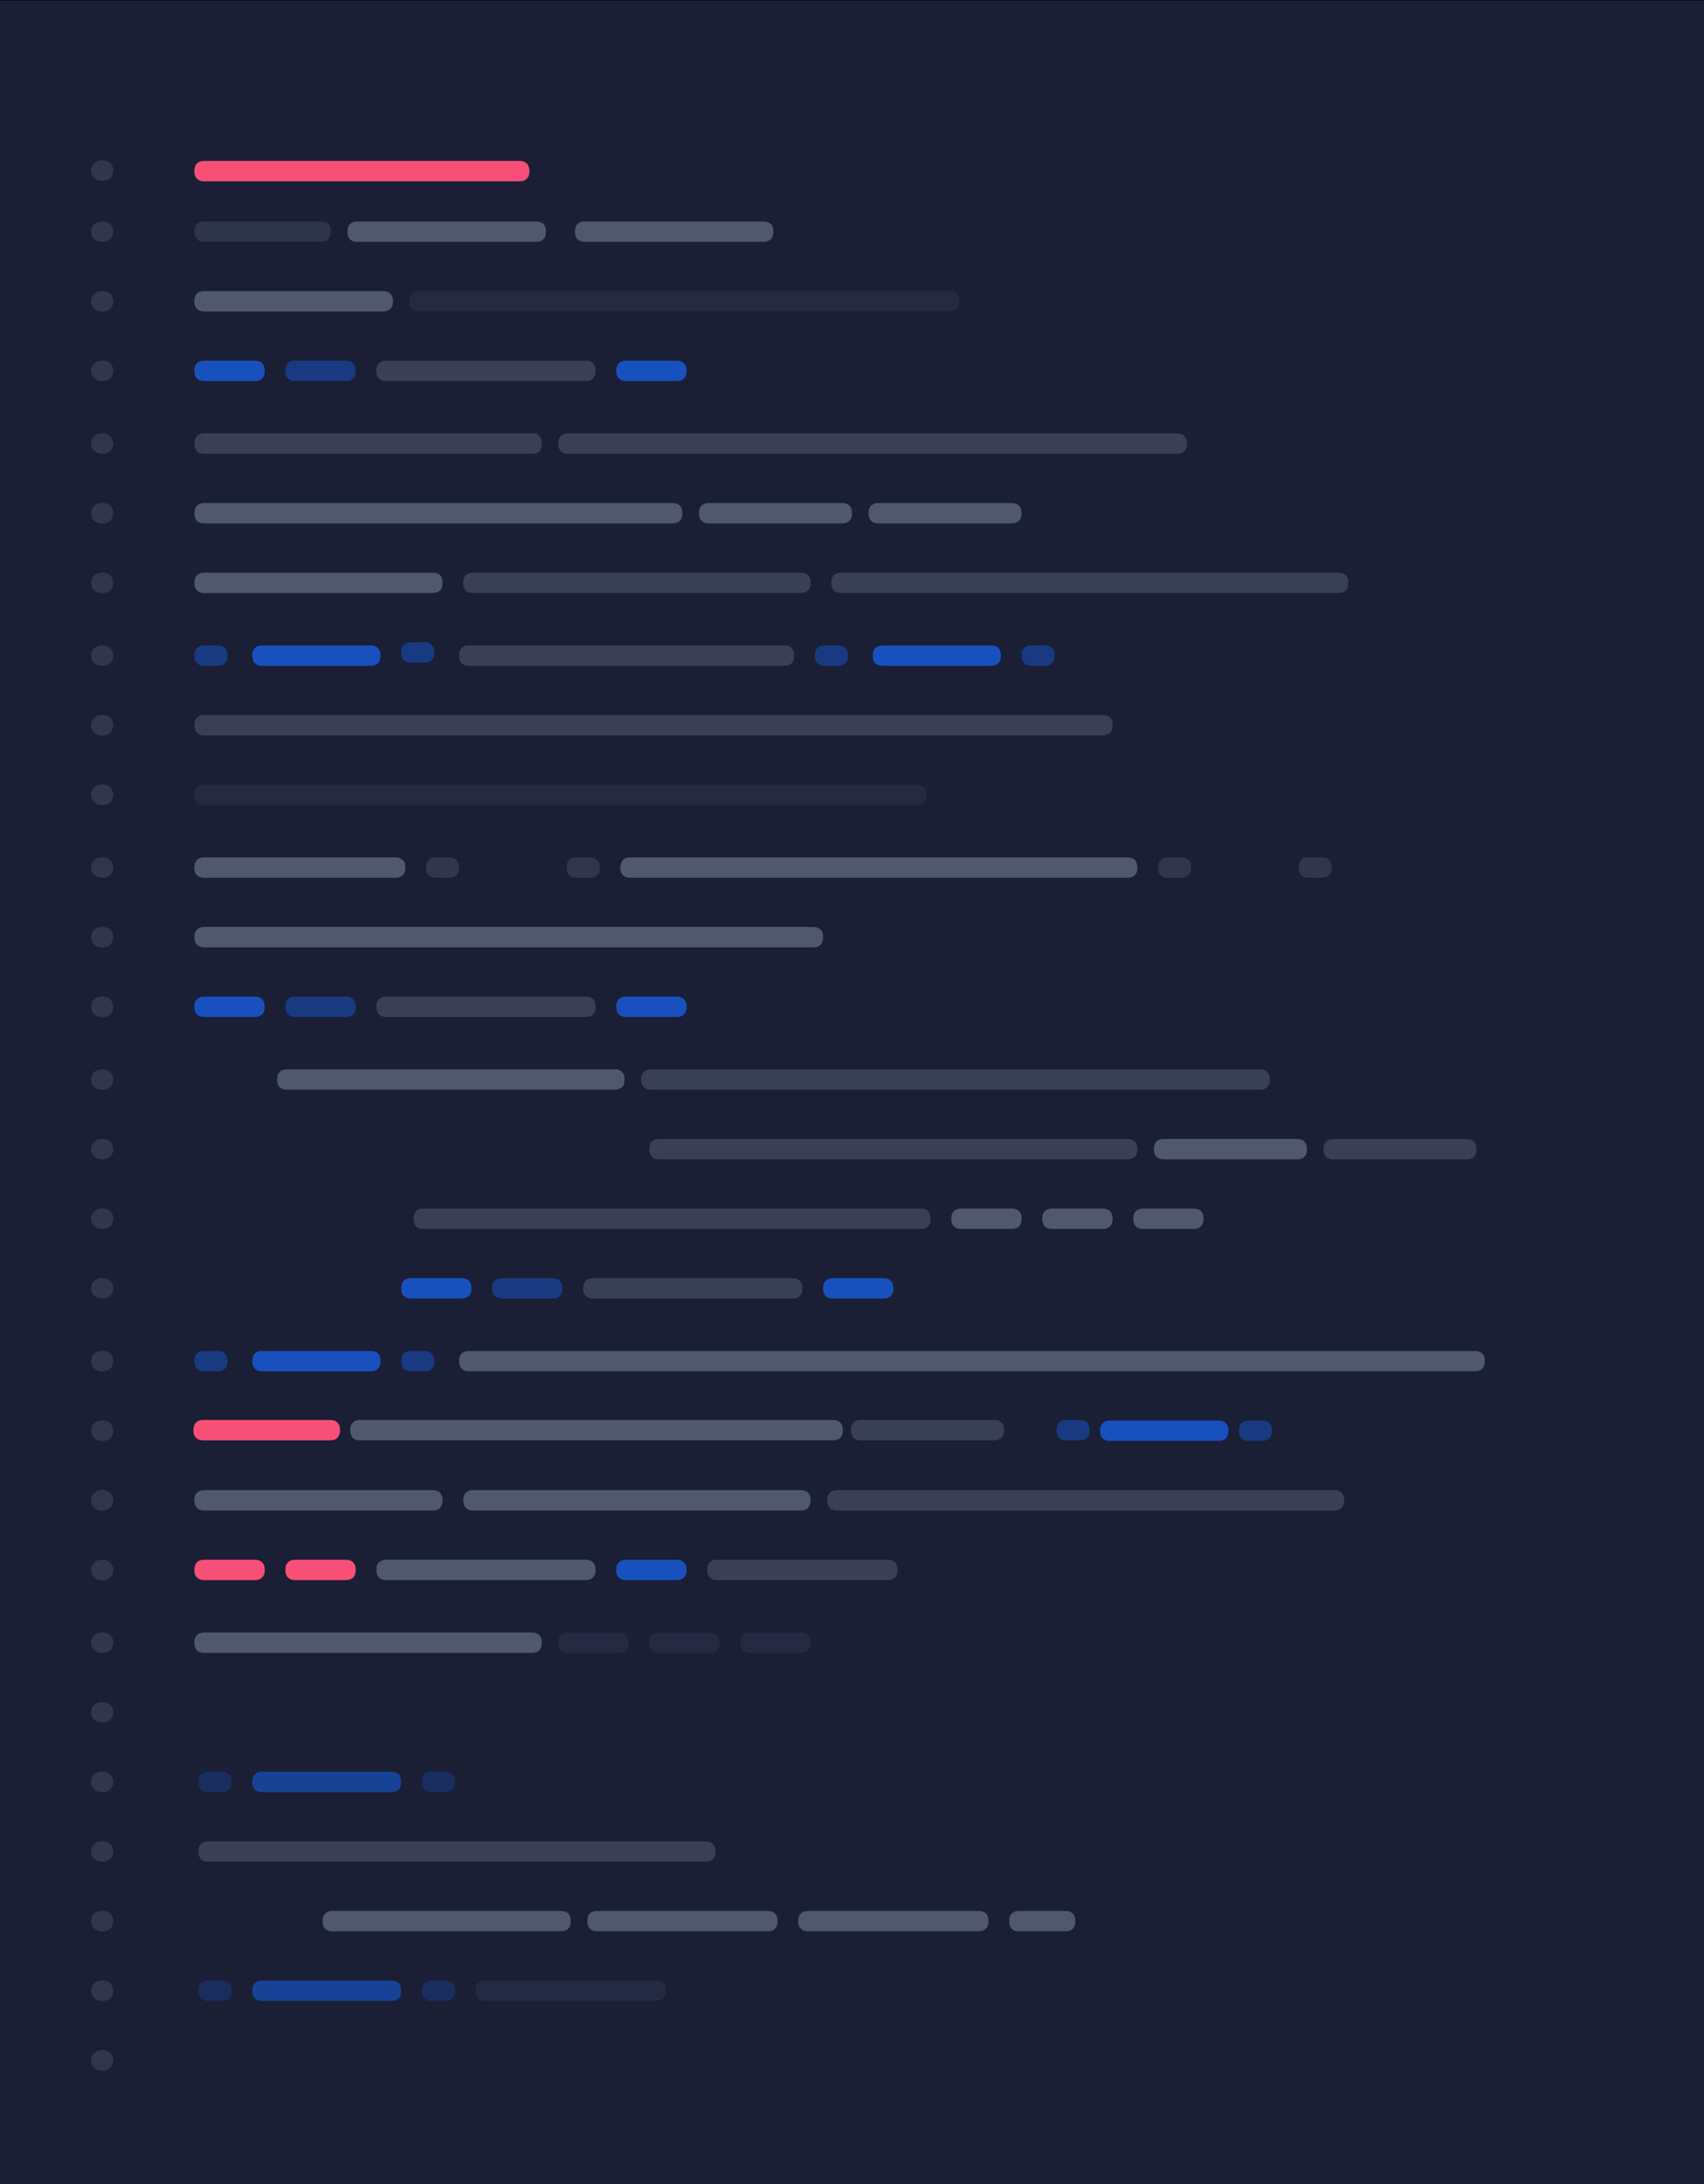<svg height="1072" viewBox="0 0 837 1072" width="837" xmlns="http://www.w3.org/2000/svg"><g fill="none" fill-rule="evenodd"><path d="m0 0h837v1072h-837z" fill="#000306"/><path d="m0 .248h837v1072h-837z" fill="#1a1f36"/><path d="m5 30h1c2.761 0 5 2.239 5 5s-2.239 5-5 5h-1c-2.761 0-5-2.239-5-5s2.239-5 5-5zm0-30h1c2.761 0 5 2.239 5 5s-2.239 5-5 5h-1c-2.761 0-5-2.239-5-5s2.239-5 5-5zm0 64.165h1c2.761 0 5 2.239 5 5 0 2.761-2.239 5-5 5h-1c-2.761 0-5-2.239-5-5 0-2.761 2.239-5 5-5zm0 34.165h1c2.761 0 5 2.239 5 5 0 2.761-2.239 5-5 5h-1c-2.761 0-5-2.239-5-5 0-2.761 2.239-5 5-5zm0 35.718h1c2.761 0 5 2.239 5 5s-2.239 5-5 5h-1c-2.761 0-5-2.239-5-5s2.239-5 5-5zm0 34.165h1c2.761 0 5 2.239 5 5s-2.239 5-5 5h-1c-2.761 0-5-2.239-5-5s2.239-5 5-5zm0 34.165h1c2.761 0 5 2.239 5 5s-2.239 5-5 5h-1c-2.761 0-5-2.239-5-5s2.239-5 5-5zm0 35.718h1c2.761 0 5 2.239 5 5s-2.239 5-5 5h-1c-2.761 0-5-2.239-5-5s2.239-5 5-5zm0 34.165h1c2.761 0 5 2.239 5 5s-2.239 5-5 5h-1c-2.761 0-5-2.239-5-5s2.239-5 5-5zm0 34.165h1c2.761 0 5 2.239 5 5s-2.239 5-5 5h-1c-2.761 0-5-2.239-5-5s2.239-5 5-5zm0 35.718h1c2.761 0 5 2.239 5 5 0 2.761-2.239 5-5 5h-1c-2.761 0-5-2.239-5-5 0-2.761 2.239-5 5-5zm0 34.165h1c2.761 0 5 2.239 5 5s-2.239 5-5 5h-1c-2.761 0-5-2.239-5-5s2.239-5 5-5zm0 34.165h1c2.761 0 5 2.239 5 5s-2.239 5-5 5h-1c-2.761 0-5-2.239-5-5s2.239-5 5-5zm0 35.718h1c2.761 0 5 2.239 5 5 0 2.761-2.239 5-5 5h-1c-2.761 0-5-2.239-5-5 0-2.761 2.239-5 5-5zm0 34.165h1c2.761 0 5 2.239 5 5 0 2.761-2.239 5-5 5h-1c-2.761 0-5-2.239-5-5 0-2.761 2.239-5 5-5zm0 34.165h1c2.761 0 5 2.239 5 5s-2.239 5-5 5h-1c-2.761 0-5-2.239-5-5s2.239-5 5-5zm0 34.165h1c2.761 0 5 2.239 5 5s-2.239 5-5 5h-1c-2.761 0-5-2.239-5-5s2.239-5 5-5zm0 35.718h1c2.761 0 5 2.239 5 5 0 2.761-2.239 5-5 5h-1c-2.761 0-5-2.239-5-5 0-2.761 2.239-5 5-5zm0 34.165h1c2.761 0 5 2.239 5 5s-2.239 5-5 5h-1c-2.761 0-5-2.239-5-5s2.239-5 5-5zm0 34.165h1c2.761 0 5 2.239 5 5s-2.239 5-5 5h-1c-2.761 0-5-2.239-5-5s2.239-5 5-5zm0 34.165h1c2.761 0 5 2.239 5 5s-2.239 5-5 5h-1c-2.761 0-5-2.239-5-5s2.239-5 5-5zm0 35.718h1c2.761 0 5 2.239 5 5 0 2.761-2.239 5-5 5h-1c-2.761 0-5-2.239-5-5 0-2.761 2.239-5 5-5zm0 34.165h1c2.761 0 5 2.239 5 5s-2.239 5-5 5h-1c-2.761 0-5-2.239-5-5s2.239-5 5-5zm0 34.165h1c2.761 0 5 2.239 5 5s-2.239 5-5 5h-1c-2.761 0-5-2.239-5-5s2.239-5 5-5zm0 34.165h1c2.761 0 5 2.239 5 5s-2.239 5-5 5h-1c-2.761 0-5-2.239-5-5s2.239-5 5-5zm0 34.165h1c2.761 0 5 2.239 5 5 0 2.761-2.239 5-5 5h-1c-2.761 0-5-2.239-5-5 0-2.761 2.239-5 5-5zm0 34.165h1c2.761 0 5 2.239 5 5 0 2.761-2.239 5-5 5h-1c-2.761 0-5-2.239-5-5 0-2.761 2.239-5 5-5zm0 34.165h1c2.761 0 5 2.239 5 5s-2.239 5-5 5h-1c-2.761 0-5-2.239-5-5s2.239-5 5-5z" fill="#8792a2" opacity=".203" transform="translate(44.694 78.708)"/><path d="m100.329 78.99h154.863c1.098 0 1.934.2 2.637.577.704.376 1.256.929 1.632 1.632.376.704.577 1.539.577 2.637v.307c0 1.098-.2 1.934-.577 2.637-.376.704-.929 1.256-1.632 1.632-.704.376-1.539.577-2.637.577h-154.863c-1.098 0-1.934-.2-2.637-.577-.704-.376-1.256-.929-1.632-1.632-.376-.704-.577-1.539-.577-2.637v-.307c0-1.098.2-1.934.577-2.637.376-.704.929-1.256 1.632-1.632.704-.376 1.539-.577 2.637-.577z" fill="#f84f77"/><path d="m100.329 108.708h57.348c1.098 0 1.934.2 2.637.577.704.376 1.256.929 1.632 1.632s.577 1.539.577 2.637v.307c0 1.098-.2 1.934-.577 2.637s-.929 1.256-1.632 1.632-1.539.577-2.637.577h-57.348c-1.098 0-1.934-.2-2.637-.577-.704-.376-1.256-.929-1.632-1.632-.376-.704-.577-1.539-.577-2.637v-.307c0-1.098.2-1.934.577-2.637.376-.704.929-1.256 1.632-1.632.704-.376 1.539-.577 2.637-.577z" fill="#eff1f6" opacity=".1"/><path d="m80.014 0h87.822c1.098 0 1.934.2 2.637.577s1.256.929 1.632 1.632c.376.704.577 1.539.577 2.637v.307c0 1.098-.2 1.934-.577 2.637-.376.704-.929 1.256-1.632 1.632s-1.539.577-2.637.577h-87.822c-1.098 0-1.934-.2-2.637-.577-.704-.376-1.256-.929-1.632-1.632-.376-.704-.577-1.539-.577-2.637v-.307c0-1.098.2-1.934.577-2.637.376-.704.929-1.256 1.632-1.632.704-.376 1.539-.577 2.637-.577zm111.735 0h87.822c1.098 0 1.934.2 2.637.577s1.256.929 1.632 1.632c.376.704.577 1.539.577 2.637v.307c0 1.098-.2 1.934-.577 2.637-.376.704-.929 1.256-1.632 1.632s-1.539.577-2.637.577h-87.822c-1.098 0-1.934-.2-2.637-.577s-1.256-.929-1.632-1.632c-.376-.704-.577-1.539-.577-2.637v-.307c0-1.098.2-1.934.577-2.637.376-.704.929-1.256 1.632-1.632s1.539-.577 2.637-.577zm-186.903 34.165h87.822c1.098 0 1.934.2 2.637.577.704.376 1.256.929 1.632 1.632s.577 1.539.577 2.637v.307c0 1.098-.2 1.934-.577 2.637-.376.704-.929 1.256-1.632 1.632-.704.376-1.539.577-2.637.577h-87.822c-1.098 0-1.934-.2-2.637-.577-.704-.376-1.256-.929-1.632-1.632-.376-.704-.577-1.539-.577-2.637v-.307c0-1.098.2-1.934.577-2.637s.929-1.256 1.632-1.632c.704-.376 1.539-.577 2.637-.577zm0 104.049h230.03c1.098 0 1.934.2 2.637.577s1.256.929 1.632 1.632c.376.704.577 1.539.577 2.637v.307c0 1.098-.2 1.934-.577 2.637s-.929 1.256-1.632 1.632-1.539.577-2.637.577h-230.03c-1.098 0-1.934-.2-2.637-.577-.704-.376-1.256-.929-1.632-1.632s-.577-1.539-.577-2.637v-.307c0-1.098.2-1.934.577-2.637.376-.704.929-1.256 1.632-1.632.704-.376 1.539-.577 2.637-.577zm247.85 0h65.475c1.098 0 1.934.2 2.637.577s1.256.929 1.632 1.632c.376.704.577 1.539.577 2.637v.307c0 1.098-.2 1.934-.577 2.637-.376.704-.929 1.256-1.632 1.632s-1.539.577-2.637.577h-65.475c-1.098 0-1.934-.2-2.637-.577s-1.256-.929-1.632-1.632-.577-1.539-.577-2.637v-.307c0-1.098.2-1.934.577-2.637.376-.704.929-1.256 1.632-1.632s1.539-.577 2.637-.577zm83.294 0h65.475c1.098 0 1.934.2 2.637.577s1.256.929 1.632 1.632c.376.704.577 1.539.577 2.637v.307c0 1.098-.2 1.934-.577 2.637s-.929 1.256-1.632 1.632-1.539.577-2.637.577h-65.475c-1.098 0-1.934-.2-2.637-.577s-1.256-.929-1.632-1.632-.577-1.539-.577-2.637v-.307c0-1.098.2-1.934.577-2.637.376-.704.929-1.256 1.632-1.632s1.539-.577 2.637-.577zm-331.143 34.165h112.2c1.098 0 1.934.2 2.637.577.704.376 1.256.929 1.632 1.632s.577 1.539.577 2.637v.307c0 1.098-.2 1.934-.577 2.637s-.929 1.256-1.632 1.632c-.704.376-1.539.577-2.637.577h-112.2c-1.098 0-1.934-.2-2.637-.577-.704-.376-1.256-.929-1.632-1.632s-.577-1.539-.577-2.637v-.307c0-1.098.2-1.934.577-2.637s.929-1.256 1.632-1.632c.704-.376 1.539-.577 2.637-.577zm40.631 243.817h160.958c1.098 0 1.934.2 2.637.577s1.256.929 1.632 1.632.577 1.539.577 2.637v.307c0 1.098-.2 1.934-.577 2.637s-.929 1.256-1.632 1.632-1.539.577-2.637.577h-160.958c-1.098 0-1.934-.2-2.637-.577-.704-.376-1.256-.929-1.632-1.632s-.577-1.539-.577-2.637v-.307c0-1.098.2-1.934.577-2.637s.929-1.256 1.632-1.632c.704-.376 1.539-.577 2.637-.577zm430.689 34.165h65.475c1.098 0 1.934.2 2.637.577.704.376 1.256.929 1.632 1.632s.577 1.539.577 2.637v.307c0 1.098-.2 1.934-.577 2.637s-.929 1.256-1.632 1.632-1.539.577-2.637.577h-65.475c-1.098 0-1.934-.2-2.637-.577s-1.256-.929-1.632-1.632-.577-1.539-.577-2.637v-.307c0-1.098.2-1.934.577-2.637s.929-1.256 1.632-1.632c.704-.376 1.539-.577 2.637-.577zm-394.803 137.929h232.307c1.098 0 1.934.2 2.637.577s1.256.929 1.632 1.632c.376.704.577 1.539.577 2.637v.307c0 1.098-.2 1.934-.577 2.637-.376.704-.929 1.256-1.632 1.632-.704.376-1.539.577-2.637.577h-232.307c-1.098 0-1.934-.2-2.637-.577-.704-.376-1.256-.929-1.632-1.632s-.577-1.539-.577-2.637v-.307c0-1.098.2-1.934.577-2.637s.929-1.256 1.632-1.632 1.539-.577 2.637-.577zm53.502-33.88h494.132c1.098 0 1.934.2 2.637.577s1.256.929 1.632 1.632c.376.704.577 1.539.577 2.637v.307c0 1.098-.2 1.934-.577 2.637-.376.704-.929 1.256-1.632 1.632s-1.539.577-2.637.577h-494.132c-1.098 0-1.934-.2-2.637-.577s-1.256-.929-1.632-1.632-.577-1.539-.577-2.637v-.307c0-1.098.2-1.934.577-2.637s.929-1.256 1.632-1.632 1.539-.577 2.637-.577zm-130.019 68.331h112.2c1.098 0 1.934.2 2.637.577.704.376 1.256.929 1.632 1.632s.577 1.539.577 2.637v.307c0 1.098-.2 1.934-.577 2.637-.376.704-.929 1.256-1.632 1.632-.704.376-1.539.577-2.637.577h-112.2c-1.098 0-1.934-.2-2.637-.577-.704-.376-1.256-.929-1.632-1.632-.376-.704-.577-1.539-.577-2.637v-.307c0-1.098.2-1.934.577-2.637s.929-1.256 1.632-1.632c.704-.376 1.539-.577 2.637-.577zm132.051 0h160.958c1.098 0 1.934.2 2.637.577s1.256.929 1.632 1.632c.376.704.577 1.539.577 2.637v.307c0 1.098-.2 1.934-.577 2.637-.376.704-.929 1.256-1.632 1.632s-1.539.577-2.637.577h-160.958c-1.098 0-1.934-.2-2.637-.577s-1.256-.929-1.632-1.632c-.376-.704-.577-1.539-.577-2.637v-.307c0-1.098.2-1.934.577-2.637.376-.704.929-1.256 1.632-1.632s1.539-.577 2.637-.577zm-42.663 34.165h97.98c1.098 0 1.934.2 2.637.577s1.256.929 1.632 1.632.577 1.539.577 2.637v.307c0 1.098-.2 1.934-.577 2.637s-.929 1.256-1.632 1.632c-.704.376-1.539.577-2.637.577h-97.98c-1.098 0-1.934-.2-2.637-.577-.704-.376-1.256-.929-1.632-1.632-.376-.704-.577-1.539-.577-2.637v-.307c0-1.098.2-1.934.577-2.637.376-.704.929-1.256 1.632-1.632.704-.376 1.539-.577 2.637-.577zm-89.388 35.718h160.958c1.098 0 1.934.2 2.637.577s1.256.929 1.632 1.632.577 1.539.577 2.637v.307c0 1.098-.2 1.934-.577 2.637s-.929 1.256-1.632 1.632-1.539.577-2.637.577h-160.958c-1.098 0-1.934-.2-2.637-.577-.704-.376-1.256-.929-1.632-1.632s-.577-1.539-.577-2.637v-.307c0-1.098.2-1.934.577-2.637s.929-1.256 1.632-1.632c.704-.376 1.539-.577 2.637-.577zm371.774-208.099h24.844c1.098 0 1.934.2 2.637.577s1.256.929 1.632 1.632.577 1.539.577 2.637v.307c0 1.098-.2 1.934-.577 2.637-.376.704-.929 1.256-1.632 1.632s-1.539.577-2.637.577h-24.844c-1.098 0-1.934-.2-2.637-.577s-1.256-.929-1.632-1.632c-.376-.704-.577-1.539-.577-2.637v-.307c0-1.098.2-1.934.577-2.637.376-.704.929-1.256 1.632-1.632s1.539-.577 2.637-.577zm44.694 0h24.844c1.098 0 1.934.2 2.637.577s1.256.929 1.632 1.632.577 1.539.577 2.637v.307c0 1.098-.2 1.934-.577 2.637-.376.704-.929 1.256-1.632 1.632s-1.539.577-2.637.577h-24.844c-1.098 0-1.934-.2-2.637-.577s-1.256-.929-1.632-1.632c-.376-.704-.577-1.539-.577-2.637v-.307c0-1.098.2-1.934.577-2.637s.929-1.256 1.632-1.632 1.539-.577 2.637-.577zm44.694 0h24.844c1.098 0 1.934.2 2.637.577s1.256.929 1.632 1.632c.376.704.577 1.539.577 2.637v.307c0 1.098-.2 1.934-.577 2.637-.376.704-.929 1.256-1.632 1.632s-1.539.577-2.637.577h-24.844c-1.098 0-1.934-.2-2.637-.577s-1.256-.929-1.632-1.632c-.376-.704-.577-1.539-.577-2.637v-.307c0-1.098.2-1.934.577-2.637s.929-1.256 1.632-1.632 1.539-.577 2.637-.577zm-398.184 344.761h112.2c1.098 0 1.934.2 2.637.577s1.256.929 1.632 1.632c.376.704.577 1.539.577 2.637v.307c0 1.098-.2 1.934-.577 2.637-.376.704-.929 1.256-1.632 1.632s-1.539.577-2.637.577h-112.2c-1.098 0-1.934-.2-2.637-.577-.704-.376-1.256-.929-1.632-1.632s-.577-1.539-.577-2.637v-.307c0-1.098.2-1.934.577-2.637s.929-1.256 1.632-1.632c.704-.376 1.539-.577 2.637-.577zm130.019 0h83.759c1.098 0 1.934.2 2.637.577s1.256.929 1.632 1.632c.376.704.577 1.539.577 2.637v.307c0 1.098-.2 1.934-.577 2.637-.376.704-.929 1.256-1.632 1.632s-1.539.577-2.637.577h-83.759c-1.098 0-1.934-.2-2.637-.577s-1.256-.929-1.632-1.632c-.376-.704-.577-1.539-.577-2.637v-.307c0-1.098.2-1.934.577-2.637.376-.704.929-1.256 1.632-1.632s1.539-.577 2.637-.577zm103.609 0h83.759c1.098 0 1.934.2 2.637.577s1.256.929 1.632 1.632.577 1.539.577 2.637v.307c0 1.098-.2 1.934-.577 2.637s-.929 1.256-1.632 1.632-1.539.577-2.637.577h-83.759c-1.098 0-1.934-.2-2.637-.577-.704-.376-1.256-.929-1.632-1.632s-.577-1.539-.577-2.637v-.307c0-1.098.2-1.934.577-2.637s.929-1.256 1.632-1.632c.704-.376 1.539-.577 2.637-.577zm103.609 0h22.812c1.098 0 1.934.2 2.637.577s1.256.929 1.632 1.632.577 1.539.577 2.637v.307c0 1.098-.2 1.934-.577 2.637s-.929 1.256-1.632 1.632-1.539.577-2.637.577h-22.812c-1.098 0-1.934-.2-2.637-.577s-1.256-.929-1.632-1.632-.577-1.539-.577-2.637v-.307c0-1.098.2-1.934.577-2.637s.929-1.256 1.632-1.632 1.539-.577 2.637-.577zm-400.216-517.141h93.916c1.098 0 1.934.2 2.637.577s1.256.929 1.632 1.632c.376.704.577 1.539.577 2.637v.307c0 1.098-.2 1.934-.577 2.637-.376.704-.929 1.256-1.632 1.632s-1.539.577-2.637.577h-93.916c-1.098 0-1.934-.2-2.637-.577-.704-.376-1.256-.929-1.632-1.632s-.577-1.539-.577-2.637v-.307c0-1.098.2-1.934.577-2.637s.929-1.256 1.632-1.632c.704-.376 1.539-.577 2.637-.577zm209.25 0h244.251c1.098 0 1.934.2 2.637.577s1.256.929 1.632 1.632.577 1.539.577 2.637v.307c0 1.098-.2 1.934-.577 2.637s-.929 1.256-1.632 1.632-1.539.577-2.637.577h-244.251c-1.098 0-1.934-.2-2.637-.577s-1.256-.929-1.632-1.632-.577-1.539-.577-2.637v-.307c0-1.098.2-1.934.577-2.637s.929-1.256 1.632-1.632 1.539-.577 2.637-.577zm-209.25 34.165h299.103c1.098 0 1.934.2 2.637.577.704.376 1.256.929 1.632 1.632s.577 1.539.577 2.637v.307c0 1.098-.2 1.934-.577 2.637s-.929 1.256-1.632 1.632-1.539.577-2.637.577h-299.103c-1.098 0-1.934-.2-2.637-.577-.704-.376-1.256-.929-1.632-1.632s-.577-1.539-.577-2.637v-.307c0-1.098.2-1.934.577-2.637s.929-1.256 1.632-1.632c.704-.376 1.539-.577 2.637-.577z" fill="#8792a2" opacity=".5" transform="translate(95.483 108.708)"/><path d="m99.846 697h62.307c1.098 0 1.934.2 2.637.577s1.256.929 1.632 1.632.577 1.539.577 2.637v.307c0 1.098-.2 1.934-.577 2.637s-.929 1.256-1.632 1.632-1.539.577-2.637.577h-62.307c-1.098 0-1.934-.2-2.637-.577-.704-.376-1.256-.929-1.632-1.632-.376-.704-.577-1.539-.577-2.637v-.307c0-1.098.2-1.934.577-2.637.376-.704.929-1.256 1.632-1.632.704-.376 1.539-.577 2.637-.577z" fill="#f84f77"/><path d="m205.97 142.874h260.504c1.098 0 1.934.2 2.637.577s1.256.929 1.632 1.632c.376.704.577 1.539.577 2.637v.307c0 1.098-.2 1.934-.577 2.637-.376.704-.929 1.256-1.632 1.632s-1.539.577-2.637.577h-260.504c-1.098 0-1.934-.2-2.637-.577s-1.256-.929-1.632-1.632-.577-1.539-.577-2.637v-.307c0-1.098.2-1.934.577-2.637.376-.704.929-1.256 1.632-1.632s1.539-.577 2.637-.577z" fill="#8792a2" opacity=".1"/><path d="m189.718 177.039h97.98c1.098 0 1.934.2 2.637.577s1.256.929 1.632 1.632c.376.704.577 1.539.577 2.637v.307c0 1.098-.2 1.934-.577 2.637-.376.704-.929 1.256-1.632 1.632-.704.376-1.539.577-2.637.577h-97.98c-1.098 0-1.934-.2-2.637-.577-.704-.376-1.256-.929-1.632-1.632s-.577-1.539-.577-2.637v-.307c0-1.098.2-1.934.577-2.637s.929-1.256 1.632-1.632 1.539-.577 2.637-.577z" fill="#8792a2" opacity=".284"/><g fill="#1851be"><path d="m100.329 177.039h24.844c1.098 0 1.934.2 2.637.577s1.256.929 1.632 1.632.577 1.539.577 2.637v.307c0 1.098-.2 1.934-.577 2.637s-.929 1.256-1.632 1.632c-.704.376-1.539.577-2.637.577h-24.844c-1.098 0-1.934-.2-2.637-.577-.704-.376-1.256-.929-1.632-1.632-.376-.704-.577-1.539-.577-2.637v-.307c0-1.098.2-1.934.577-2.637.376-.704.929-1.256 1.632-1.632.704-.376 1.539-.577 2.637-.577zm28.442 139.768h53.285c1.098 0 1.934.2 2.637.577s1.256.929 1.632 1.632.577 1.539.577 2.637v.307c0 1.098-.2 1.934-.577 2.637s-.929 1.256-1.632 1.632-1.539.577-2.637.577h-53.285c-1.098 0-1.934-.2-2.637-.577s-1.256-.929-1.632-1.632-.577-1.539-.577-2.637v-.307c0-1.098.2-1.934.577-2.637s.929-1.256 1.632-1.632 1.539-.577 2.637-.577z"/><path d="m100.329 316.807h6.56c1.098 0 1.934.2 2.637.577.704.376 1.256.929 1.632 1.632s.577 1.539.577 2.637v.307c0 1.098-.2 1.934-.577 2.637s-.929 1.256-1.632 1.632c-.704.376-1.539.577-2.637.577h-6.56c-1.098 0-1.934-.2-2.637-.577-.704-.376-1.256-.929-1.632-1.632-.376-.704-.577-1.539-.577-2.637v-.307c0-1.098.2-1.934.577-2.637.376-.704.929-1.256 1.632-1.632.704-.376 1.539-.577 2.637-.577zm101.578-1.553h6.56c1.098 0 1.934.2 2.637.577s1.256.929 1.632 1.632.577 1.539.577 2.637v.307c0 1.098-.2 1.934-.577 2.637s-.929 1.256-1.632 1.632c-.704.376-1.539.577-2.637.577h-6.56c-1.098 0-1.934-.2-2.637-.577-.704-.376-1.256-.929-1.632-1.632s-.577-1.539-.577-2.637v-.307c0-1.098.2-1.934.577-2.637s.929-1.256 1.632-1.632 1.539-.577 2.637-.577z" opacity=".544"/><path d="m433.504 316.807h53.285c1.098 0 1.934.2 2.637.577s1.256.929 1.632 1.632c.376.704.577 1.539.577 2.637v.307c0 1.098-.2 1.934-.577 2.637-.376.704-.929 1.256-1.632 1.632s-1.539.577-2.637.577h-53.285c-1.098 0-1.934-.2-2.637-.577s-1.256-.929-1.632-1.632-.577-1.539-.577-2.637v-.307c0-1.098.2-1.934.577-2.637s.929-1.256 1.632-1.632 1.539-.577 2.637-.577z"/><path d="m405.062 316.807h6.56c1.098 0 1.934.2 2.637.577s1.256.929 1.632 1.632.577 1.539.577 2.637v.307c0 1.098-.2 1.934-.577 2.637s-.929 1.256-1.632 1.632-1.539.577-2.637.577h-6.56c-1.098 0-1.934-.2-2.637-.577s-1.256-.929-1.632-1.632-.577-1.539-.577-2.637v-.307c0-1.098.2-1.934.577-2.637s.929-1.256 1.632-1.632 1.539-.577 2.637-.577zm101.578 0h6.56c1.098 0 1.934.2 2.637.577s1.256.929 1.632 1.632.577 1.539.577 2.637v.307c0 1.098-.2 1.934-.577 2.637s-.929 1.256-1.632 1.632-1.539.577-2.637.577h-6.56c-1.098 0-1.934-.2-2.637-.577s-1.256-.929-1.632-1.632-.577-1.539-.577-2.637v-.307c0-1.098.2-1.934.577-2.637s.929-1.256 1.632-1.632 1.539-.577 2.637-.577z" opacity=".544"/><path d="m145.024 177.039h24.844c1.098 0 1.934.2 2.637.577s1.256.929 1.632 1.632c.376.704.577 1.539.577 2.637v.307c0 1.098-.2 1.934-.577 2.637-.376.704-.929 1.256-1.632 1.632-.704.376-1.539.577-2.637.577h-24.844c-1.098 0-1.934-.2-2.637-.577-.704-.376-1.256-.929-1.632-1.632s-.577-1.539-.577-2.637v-.307c0-1.098.2-1.934.577-2.637s.929-1.256 1.632-1.632 1.539-.577 2.637-.577z" opacity=".542"/><path d="m307.548 177.039h24.844c1.098 0 1.934.2 2.637.577s1.256.929 1.632 1.632.577 1.539.577 2.637v.307c0 1.098-.2 1.934-.577 2.637s-.929 1.256-1.632 1.632c-.704.376-1.539.577-2.637.577h-24.844c-1.098 0-1.934-.2-2.637-.577-.704-.376-1.256-.929-1.632-1.632s-.577-1.539-.577-2.637v-.307c0-1.098.2-1.934.577-2.637s.929-1.256 1.632-1.632 1.539-.577 2.637-.577z"/></g><path d="m100.329 212.758h160.958c1.098 0 1.934.2 2.637.577.704.376 1.256.929 1.632 1.632.376.704.577 1.539.577 2.637v.307c0 1.098-.2 1.934-.577 2.637-.376.704-.929 1.256-1.632 1.632s-1.539.577-2.637.577h-160.958c-1.098 0-1.934-.2-2.637-.577-.704-.376-1.256-.929-1.632-1.632-.376-.704-.577-1.539-.577-2.637v-.307c0-1.098.2-1.934.577-2.637.376-.704.929-1.256 1.632-1.632.704-.376 1.539-.577 2.637-.577zm178.777 0h299.103c1.098 0 1.934.2 2.637.577.704.376 1.256.929 1.632 1.632.376.704.577 1.539.577 2.637v.307c0 1.098-.2 1.934-.577 2.637-.376.704-.929 1.256-1.632 1.632s-1.539.577-2.637.577h-299.103c-1.098 0-1.934-.2-2.637-.577s-1.256-.929-1.632-1.632c-.376-.704-.577-1.539-.577-2.637v-.307c0-1.098.2-1.934.577-2.637.376-.704.929-1.256 1.632-1.632.704-.376 1.539-.577 2.637-.577zm-46.726 68.331h160.958c1.098 0 1.934.2 2.637.577s1.256.929 1.632 1.632c.376.704.577 1.539.577 2.637v.307c0 1.098-.2 1.934-.577 2.637s-.929 1.256-1.632 1.632-1.539.577-2.637.577h-160.958c-1.098 0-1.934-.2-2.637-.577s-1.256-.929-1.632-1.632-.577-1.539-.577-2.637v-.307c0-1.098.2-1.934.577-2.637.376-.704.929-1.256 1.632-1.632s1.539-.577 2.637-.577zm180.808 0h244.251c1.098 0 1.934.2 2.637.577s1.256.929 1.632 1.632c.376.704.577 1.539.577 2.637v.307c0 1.098-.2 1.934-.577 2.637s-.929 1.256-1.632 1.632-1.539.577-2.637.577h-244.251c-1.098 0-1.934-.2-2.637-.577s-1.256-.929-1.632-1.632-.577-1.539-.577-2.637v-.307c0-1.098.2-1.934.577-2.637.376-.704.929-1.256 1.632-1.632s1.539-.577 2.637-.577zm-223.471 208.099h97.98c1.098 0 1.934.2 2.637.577.704.376 1.256.929 1.632 1.632.376.704.577 1.539.577 2.637v.307c0 1.098-.2 1.934-.577 2.637-.376.704-.929 1.256-1.632 1.632s-1.539.577-2.637.577h-97.98c-1.098 0-1.934-.2-2.637-.577s-1.256-.929-1.632-1.632-.577-1.539-.577-2.637v-.307c0-1.098.2-1.934.577-2.637s.929-1.256 1.632-1.632c.704-.376 1.539-.577 2.637-.577z" fill="#8792a2" opacity=".284"/><path d="m100.329 489.187h24.844c1.098 0 1.934.2 2.637.577.704.376 1.256.929 1.632 1.632s.577 1.539.577 2.637v.307c0 1.098-.2 1.934-.577 2.637s-.929 1.256-1.632 1.632-1.539.577-2.637.577h-24.844c-1.098 0-1.934-.2-2.637-.577-.704-.376-1.256-.929-1.632-1.632-.376-.704-.577-1.539-.577-2.637v-.307c0-1.098.2-1.934.577-2.637.376-.704.929-1.256 1.632-1.632.704-.376 1.539-.577 2.637-.577z" fill="#1851be"/><path d="m145.024 489.187h24.844c1.098 0 1.934.2 2.637.577.704.376 1.256.929 1.632 1.632.376.704.577 1.539.577 2.637v.307c0 1.098-.2 1.934-.577 2.637-.376.704-.929 1.256-1.632 1.632s-1.539.577-2.637.577h-24.844c-1.098 0-1.934-.2-2.637-.577s-1.256-.929-1.632-1.632-.577-1.539-.577-2.637v-.307c0-1.098.2-1.934.577-2.637s.929-1.256 1.632-1.632c.704-.376 1.539-.577 2.637-.577z" fill="#1851be" opacity=".542"/><path d="m307.548 489.187h24.844c1.098 0 1.934.2 2.637.577.704.376 1.256.929 1.632 1.632s.577 1.539.577 2.637v.307c0 1.098-.2 1.934-.577 2.637s-.929 1.256-1.632 1.632-1.539.577-2.637.577h-24.844c-1.098 0-1.934-.2-2.637-.577s-1.256-.929-1.632-1.632-.577-1.539-.577-2.637v-.307c0-1.098.2-1.934.577-2.637s.929-1.256 1.632-1.632c.704-.376 1.539-.577 2.637-.577z" fill="#1851be"/><path d="m319.737 524.906h299.103c1.098 0 1.934.2 2.637.577s1.256.929 1.632 1.632c.376.704.577 1.539.577 2.637v.307c0 1.098-.2 1.934-.577 2.637-.376.704-.929 1.256-1.632 1.632s-1.539.577-2.637.577h-299.103c-1.098 0-1.934-.2-2.637-.577s-1.256-.929-1.632-1.632c-.376-.704-.577-1.539-.577-2.637v-.307c0-1.098.2-1.934.577-2.637.376-.704.929-1.256 1.632-1.632s1.539-.577 2.637-.577zm4.063 34.165h230.03c1.098 0 1.934.2 2.637.577s1.256.929 1.632 1.632.577 1.539.577 2.637v.307c0 1.098-.2 1.934-.577 2.637s-.929 1.256-1.632 1.632-1.539.577-2.637.577h-230.03c-1.098 0-1.934-.2-2.637-.577s-1.256-.929-1.632-1.632-.577-1.539-.577-2.637v-.307c0-1.098.2-1.934.577-2.637s.929-1.256 1.632-1.632 1.539-.577 2.637-.577zm331.143 0h65.475c1.098 0 1.934.2 2.637.577s1.256.929 1.632 1.632.577 1.539.577 2.637v.307c0 1.098-.2 1.934-.577 2.637s-.929 1.256-1.632 1.632-1.539.577-2.637.577h-65.475c-1.098 0-1.934-.2-2.637-.577s-1.256-.929-1.632-1.632-.577-1.539-.577-2.637v-.307c0-1.098.2-1.934.577-2.637s.929-1.256 1.632-1.632 1.539-.577 2.637-.577zm-446.942 34.165h244.251c1.098 0 1.934.2 2.637.577.704.376 1.256.929 1.632 1.632s.577 1.539.577 2.637v.307c0 1.098-.2 1.934-.577 2.637s-.929 1.256-1.632 1.632-1.539.577-2.637.577h-244.251c-1.098 0-1.934-.2-2.637-.577s-1.256-.929-1.632-1.632c-.376-.704-.577-1.539-.577-2.637v-.307c0-1.098.2-1.934.577-2.637.376-.704.929-1.256 1.632-1.632.704-.376 1.539-.577 2.637-.577zm83.294 34.165h97.98c1.098 0 1.934.2 2.637.577s1.256.929 1.632 1.632c.376.704.577 1.539.577 2.637v.307c0 1.098-.2 1.934-.577 2.637-.376.704-.929 1.256-1.632 1.632s-1.539.577-2.637.577h-97.98c-1.098 0-1.934-.2-2.637-.577-.704-.376-1.256-.929-1.632-1.632-.376-.704-.577-1.539-.577-2.637v-.307c0-1.098.2-1.934.577-2.637s.929-1.256 1.632-1.632c.704-.376 1.539-.577 2.637-.577z" fill="#8792a2" opacity=".284"/><path d="m201.907 627.402h24.844c1.098 0 1.934.2 2.637.577s1.256.929 1.632 1.632.577 1.539.577 2.637v.307c0 1.098-.2 1.934-.577 2.637-.376.704-.929 1.256-1.632 1.632s-1.539.577-2.637.577h-24.844c-1.098 0-1.934-.2-2.637-.577s-1.256-.929-1.632-1.632c-.376-.704-.577-1.539-.577-2.637v-.307c0-1.098.2-1.934.577-2.637s.929-1.256 1.632-1.632 1.539-.577 2.637-.577z" fill="#1851be"/><path d="m246.601 627.402h24.844c1.098 0 1.934.2 2.637.577s1.256.929 1.632 1.632c.376.704.577 1.539.577 2.637v.307c0 1.098-.2 1.934-.577 2.637-.376.704-.929 1.256-1.632 1.632s-1.539.577-2.637.577h-24.844c-1.098 0-1.934-.2-2.637-.577s-1.256-.929-1.632-1.632c-.376-.704-.577-1.539-.577-2.637v-.307c0-1.098.2-1.934.577-2.637s.929-1.256 1.632-1.632 1.539-.577 2.637-.577z" fill="#1851be" opacity=".542"/><path d="m409.126 627.402h24.844c1.098 0 1.934.2 2.637.577s1.256.929 1.632 1.632.577 1.539.577 2.637v.307c0 1.098-.2 1.934-.577 2.637-.376.704-.929 1.256-1.632 1.632s-1.539.577-2.637.577h-24.844c-1.098 0-1.934-.2-2.637-.577s-1.256-.929-1.632-1.632c-.376-.704-.577-1.539-.577-2.637v-.307c0-1.098.2-1.934.577-2.637s.929-1.256 1.632-1.632 1.539-.577 2.637-.577z" fill="#1851be"/><path d="m422.846 697h65.475c1.098 0 1.934.2 2.637.577s1.256.929 1.632 1.632.577 1.539.577 2.637v.307c0 1.098-.2 1.934-.577 2.637s-.929 1.256-1.632 1.632-1.539.577-2.637.577h-65.475c-1.098 0-1.934-.2-2.637-.577s-1.256-.929-1.632-1.632-.577-1.539-.577-2.637v-.307c0-1.098.2-1.934.577-2.637s.929-1.256 1.632-1.632 1.539-.577 2.637-.577zm-11.689 34.451h244.251c1.098 0 1.934.2 2.637.577.704.376 1.256.929 1.632 1.632s.577 1.539.577 2.637v.307c0 1.098-.2 1.934-.577 2.637s-.929 1.256-1.632 1.632-1.539.577-2.637.577h-244.251c-1.098 0-1.934-.2-2.637-.577s-1.256-.929-1.632-1.632-.577-1.539-.577-2.637v-.307c0-1.098.2-1.934.577-2.637s.929-1.256 1.632-1.632c.704-.376 1.539-.577 2.637-.577z" fill="#8792a2" opacity=".284"/><path d="m100.329 765.617h24.844c1.098 0 1.934.2 2.637.577s1.256.929 1.632 1.632.577 1.539.577 2.637v.307c0 1.098-.2 1.934-.577 2.637s-.929 1.256-1.632 1.632-1.539.577-2.637.577h-24.844c-1.098 0-1.934-.2-2.637-.577-.704-.376-1.256-.929-1.632-1.632-.376-.704-.577-1.539-.577-2.637v-.307c0-1.098.2-1.934.577-2.637.376-.704.929-1.256 1.632-1.632.704-.376 1.539-.577 2.637-.577zm44.694 0h24.844c1.098 0 1.934.2 2.637.577s1.256.929 1.632 1.632c.376.704.577 1.539.577 2.637v.307c0 1.098-.2 1.934-.577 2.637-.376.704-.929 1.256-1.632 1.632s-1.539.577-2.637.577h-24.844c-1.098 0-1.934-.2-2.637-.577s-1.256-.929-1.632-1.632-.577-1.539-.577-2.637v-.307c0-1.098.2-1.934.577-2.637s.929-1.256 1.632-1.632 1.539-.577 2.637-.577z" fill="#f84f77"/><path d="m307.548 765.617h24.844c1.098 0 1.934.2 2.637.577s1.256.929 1.632 1.632.577 1.539.577 2.637v.307c0 1.098-.2 1.934-.577 2.637s-.929 1.256-1.632 1.632-1.539.577-2.637.577h-24.844c-1.098 0-1.934-.2-2.637-.577s-1.256-.929-1.632-1.632-.577-1.539-.577-2.637v-.307c0-1.098.2-1.934.577-2.637s.929-1.256 1.632-1.632 1.539-.577 2.637-.577z" fill="#1851be"/><path d="m279.106 801.335h24.844c1.098 0 1.934.2 2.637.577s1.256.929 1.632 1.632.577 1.539.577 2.637v.307c0 1.098-.2 1.934-.577 2.637s-.929 1.256-1.632 1.632-1.539.577-2.637.577h-24.844c-1.098 0-1.934-.2-2.637-.577s-1.256-.929-1.632-1.632c-.376-.704-.577-1.539-.577-2.637v-.307c0-1.098.2-1.934.577-2.637.376-.704.929-1.256 1.632-1.632s1.539-.577 2.637-.577zm44.694 0h24.844c1.098 0 1.934.2 2.637.577s1.256.929 1.632 1.632c.376.704.577 1.539.577 2.637v.307c0 1.098-.2 1.934-.577 2.637-.376.704-.929 1.256-1.632 1.632s-1.539.577-2.637.577h-24.844c-1.098 0-1.934-.2-2.637-.577s-1.256-.929-1.632-1.632-.577-1.539-.577-2.637v-.307c0-1.098.2-1.934.577-2.637s.929-1.256 1.632-1.632 1.539-.577 2.637-.577zm44.694 0h24.844c1.098 0 1.934.2 2.637.577s1.256.929 1.632 1.632.577 1.539.577 2.637v.307c0 1.098-.2 1.934-.577 2.637s-.929 1.256-1.632 1.632-1.539.577-2.637.577h-24.844c-1.098 0-1.934-.2-2.637-.577s-1.256-.929-1.632-1.632-.577-1.539-.577-2.637v-.307c0-1.098.2-1.934.577-2.637s.929-1.256 1.632-1.632 1.539-.577 2.637-.577z" fill="#8792a2" opacity=".1"/><path d="m102.361 869.666h6.56c1.098 0 1.934.2 2.637.577.704.376 1.256.929 1.632 1.632.376.704.577 1.539.577 2.637v.307c0 1.098-.2 1.934-.577 2.637-.376.704-.929 1.256-1.632 1.632s-1.539.577-2.637.577h-6.56c-1.098 0-1.934-.2-2.637-.577-.704-.376-1.256-.929-1.632-1.632-.376-.704-.577-1.539-.577-2.637v-.307c0-1.098.2-1.934.577-2.637.376-.704.929-1.256 1.632-1.632.704-.376 1.539-.577 2.637-.577z" fill="#1851be" opacity=".3"/><path d="m128.771 869.666h63.443c1.098 0 1.934.2 2.637.577.704.376 1.256.929 1.632 1.632s.577 1.539.577 2.637v.307c0 1.098-.2 1.934-.577 2.637-.376.704-.929 1.256-1.632 1.632s-1.539.577-2.637.577h-63.443c-1.098 0-1.934-.2-2.637-.577s-1.256-.929-1.632-1.632c-.376-.704-.577-1.539-.577-2.637v-.307c0-1.098.2-1.934.577-2.637s.929-1.256 1.632-1.632c.704-.376 1.539-.577 2.637-.577z" fill="#1851be" opacity=".701"/><path d="m102.361 972.163h6.56c1.098 0 1.934.2 2.637.577s1.256.929 1.632 1.632c.376.704.577 1.539.577 2.637v.307c0 1.098-.2 1.934-.577 2.637-.376.704-.929 1.256-1.632 1.632s-1.539.577-2.637.577h-6.56c-1.098 0-1.934-.2-2.637-.577-.704-.376-1.256-.929-1.632-1.632-.376-.704-.577-1.539-.577-2.637v-.307c0-1.098.2-1.934.577-2.637.376-.704.929-1.256 1.632-1.632.704-.376 1.539-.577 2.637-.577z" fill="#1851be" opacity=".3"/><path d="m128.771 972.163h63.443c1.098 0 1.934.2 2.637.577s1.256.929 1.632 1.632.577 1.539.577 2.637v.307c0 1.098-.2 1.934-.577 2.637s-.929 1.256-1.632 1.632-1.539.577-2.637.577h-63.443c-1.098 0-1.934-.2-2.637-.577s-1.256-.929-1.632-1.632-.577-1.539-.577-2.637v-.307c0-1.098.2-1.934.577-2.637s.929-1.256 1.632-1.632 1.539-.577 2.637-.577z" fill="#1851be" opacity=".701"/><path d="m212.065 869.666h6.56c1.098 0 1.934.2 2.637.577.704.376 1.256.929 1.632 1.632s.577 1.539.577 2.637v.307c0 1.098-.2 1.934-.577 2.637-.376.704-.929 1.256-1.632 1.632s-1.539.577-2.637.577h-6.56c-1.098 0-1.934-.2-2.637-.577s-1.256-.929-1.632-1.632c-.376-.704-.577-1.539-.577-2.637v-.307c0-1.098.2-1.934.577-2.637s.929-1.256 1.632-1.632c.704-.376 1.539-.577 2.637-.577zm0 102.496h6.56c1.098 0 1.934.2 2.637.577s1.256.929 1.632 1.632.577 1.539.577 2.637v.307c0 1.098-.2 1.934-.577 2.637s-.929 1.256-1.632 1.632-1.539.577-2.637.577h-6.56c-1.098 0-1.934-.2-2.637-.577s-1.256-.929-1.632-1.632-.577-1.539-.577-2.637v-.307c0-1.098.2-1.934.577-2.637s.929-1.256 1.632-1.632 1.539-.577 2.637-.577z" fill="#1851be" opacity=".3"/><path d="m238.475 972.163h83.759c1.098 0 1.934.2 2.637.577s1.256.929 1.632 1.632.577 1.539.577 2.637v.307c0 1.098-.2 1.934-.577 2.637s-.929 1.256-1.632 1.632-1.539.577-2.637.577h-83.759c-1.098 0-1.934-.2-2.637-.577s-1.256-.929-1.632-1.632c-.376-.704-.577-1.539-.577-2.637v-.307c0-1.098.2-1.934.577-2.637.376-.704.929-1.256 1.632-1.632s1.539-.577 2.637-.577z" fill="#8792a2" opacity=".1"/><path d="m352.242 765.617h83.759c1.098 0 1.934.2 2.637.577s1.256.929 1.632 1.632.577 1.539.577 2.637v.307c0 1.098-.2 1.934-.577 2.637s-.929 1.256-1.632 1.632-1.539.577-2.637.577h-83.759c-1.098 0-1.934-.2-2.637-.577-.704-.376-1.256-.929-1.632-1.632s-.577-1.539-.577-2.637v-.307c0-1.098.2-1.934.577-2.637s.929-1.256 1.632-1.632c.704-.376 1.539-.577 2.637-.577zm-249.881 138.215h244.251c1.098 0 1.934.2 2.637.577s1.256.929 1.632 1.632c.376.704.577 1.539.577 2.637v.307c0 1.098-.2 1.934-.577 2.637s-.929 1.256-1.632 1.632-1.539.577-2.637.577h-244.251c-1.098 0-1.934-.2-2.637-.577-.704-.376-1.256-.929-1.632-1.632-.376-.704-.577-1.539-.577-2.637v-.307c0-1.098.2-1.934.577-2.637.376-.704.929-1.256 1.632-1.632.704-.376 1.539-.577 2.637-.577zm127.988-587.025h154.863c1.098 0 1.934.2 2.637.577s1.256.929 1.632 1.632.577 1.539.577 2.637v.307c0 1.098-.2 1.934-.577 2.637s-.929 1.256-1.632 1.632-1.539.577-2.637.577h-154.863c-1.098 0-1.934-.2-2.637-.577s-1.256-.929-1.632-1.632-.577-1.539-.577-2.637v-.307c0-1.098.2-1.934.577-2.637s.929-1.256 1.632-1.632 1.539-.577 2.637-.577zm-130.019 34.165h441.312c1.098 0 1.934.2 2.637.577.704.376 1.256.929 1.632 1.632s.577 1.539.577 2.637v.307c0 1.098-.2 1.934-.577 2.637s-.929 1.256-1.632 1.632-1.539.577-2.637.577h-441.312c-1.098 0-1.934-.2-2.637-.577-.704-.376-1.256-.929-1.632-1.632-.376-.704-.577-1.539-.577-2.637v-.307c0-1.098.2-1.934.577-2.637.376-.704.929-1.256 1.632-1.632.704-.376 1.539-.577 2.637-.577z" fill="#8792a2" opacity=".284"/><path d="m100.329 385.138h349.892c1.098 0 1.934.2 2.637.577s1.256.929 1.632 1.632c.376.704.577 1.539.577 2.637v.307c0 1.098-.2 1.934-.577 2.637-.376.704-.929 1.256-1.632 1.632s-1.539.577-2.637.577h-349.892c-1.098 0-1.934-.2-2.637-.577-.704-.376-1.256-.929-1.632-1.632-.376-.704-.577-1.539-.577-2.637v-.307c0-1.098.2-1.934.577-2.637.376-.704.929-1.256 1.632-1.632.704-.376 1.539-.577 2.637-.577z" fill="#8792a2" opacity=".1"/><path d="m214.096 420.856h6.56c1.098 0 1.934.2 2.637.577s1.256.929 1.632 1.632c.376.704.577 1.539.577 2.637v.307c0 1.098-.2 1.934-.577 2.637-.376.704-.929 1.256-1.632 1.632s-1.539.577-2.637.577h-6.56c-1.098 0-1.934-.2-2.637-.577s-1.256-.929-1.632-1.632-.577-1.539-.577-2.637v-.307c0-1.098.2-1.934.577-2.637s.929-1.256 1.632-1.632 1.539-.577 2.637-.577zm69.073 0h6.56c1.098 0 1.934.2 2.637.577s1.256.929 1.632 1.632.577 1.539.577 2.637v.307c0 1.098-.2 1.934-.577 2.637s-.929 1.256-1.632 1.632-1.539.577-2.637.577h-6.56c-1.098 0-1.934-.2-2.637-.577s-1.256-.929-1.632-1.632-.577-1.539-.577-2.637v-.307c0-1.098.2-1.934.577-2.637s.929-1.256 1.632-1.632 1.539-.577 2.637-.577zm290.512 0h6.56c1.098 0 1.934.2 2.637.577s1.256.929 1.632 1.632.577 1.539.577 2.637v.307c0 1.098-.2 1.934-.577 2.637s-.929 1.256-1.632 1.632-1.539.577-2.637.577h-6.56c-1.098 0-1.934-.2-2.637-.577s-1.256-.929-1.632-1.632-.577-1.539-.577-2.637v-.307c0-1.098.2-1.934.577-2.637s.929-1.256 1.632-1.632 1.539-.577 2.637-.577z" fill="#8792a2" opacity=".201"/><path d="m128.771 663.12h53.285c1.098 0 1.934.2 2.637.577s1.256.929 1.632 1.632.577 1.539.577 2.637v.307c0 1.098-.2 1.934-.577 2.637s-.929 1.256-1.632 1.632-1.539.577-2.637.577h-53.285c-1.098 0-1.934-.2-2.637-.577s-1.256-.929-1.632-1.632-.577-1.539-.577-2.637v-.307c0-1.098.2-1.934.577-2.637s.929-1.256 1.632-1.632 1.539-.577 2.637-.577z" fill="#1851be"/><path d="m100.329 663.12h6.56c1.098 0 1.934.2 2.637.577.704.376 1.256.929 1.632 1.632s.577 1.539.577 2.637v.307c0 1.098-.2 1.934-.577 2.637s-.929 1.256-1.632 1.632c-.704.376-1.539.577-2.637.577h-6.56c-1.098 0-1.934-.2-2.637-.577-.704-.376-1.256-.929-1.632-1.632-.376-.704-.577-1.539-.577-2.637v-.307c0-1.098.2-1.934.577-2.637.376-.704.929-1.256 1.632-1.632.704-.376 1.539-.577 2.637-.577zm101.578 0h6.56c1.098 0 1.934.2 2.637.577s1.256.929 1.632 1.632.577 1.539.577 2.637v.307c0 1.098-.2 1.934-.577 2.637s-.929 1.256-1.632 1.632-1.539.577-2.637.577h-6.56c-1.098 0-1.934-.2-2.637-.577s-1.256-.929-1.632-1.632-.577-1.539-.577-2.637v-.307c0-1.098.2-1.934.577-2.637s.929-1.256 1.632-1.632 1.539-.577 2.637-.577z" fill="#1851be" opacity=".544"/><path d="m545.24 697.286h53.285c1.098 0 1.934.2 2.637.577s1.256.929 1.632 1.632c.376.704.577 1.539.577 2.637v.307c0 1.098-.2 1.934-.577 2.637-.376.704-.929 1.256-1.632 1.632s-1.539.577-2.637.577h-53.285c-1.098 0-1.934-.2-2.637-.577s-1.256-.929-1.632-1.632-.577-1.539-.577-2.637v-.307c0-1.098.2-1.934.577-2.637s.929-1.256 1.632-1.632 1.539-.577 2.637-.577z" fill="#1851be"/><path d="m523.846 697h6.56c1.098 0 1.934.2 2.637.577s1.256.929 1.632 1.632c.376.704.577 1.539.577 2.637v.307c0 1.098-.2 1.934-.577 2.637-.376.704-.929 1.256-1.632 1.632s-1.539.577-2.637.577h-6.56c-1.098 0-1.934-.2-2.637-.577s-1.256-.929-1.632-1.632-.577-1.539-.577-2.637v-.307c0-1.098.2-1.934.577-2.637s.929-1.256 1.632-1.632 1.539-.577 2.637-.577zm89.529.286h6.56c1.098 0 1.934.2 2.637.577s1.256.929 1.632 1.632.577 1.539.577 2.637v.307c0 1.098-.2 1.934-.577 2.637s-.929 1.256-1.632 1.632-1.539.577-2.637.577h-6.56c-1.098 0-1.934-.2-2.637-.577s-1.256-.929-1.632-1.632-.577-1.539-.577-2.637v-.307c0-1.098.2-1.934.577-2.637s.929-1.256 1.632-1.632 1.539-.577 2.637-.577z" fill="#1851be" opacity=".544"/><path d="m642.754 420.856h6.56c1.098 0 1.934.2 2.637.577s1.256.929 1.632 1.632c.376.704.577 1.539.577 2.637v.307c0 1.098-.2 1.934-.577 2.637-.376.704-.929 1.256-1.632 1.632s-1.539.577-2.637.577h-6.56c-1.098 0-1.934-.2-2.637-.577s-1.256-.929-1.632-1.632-.577-1.539-.577-2.637v-.307c0-1.098.2-1.934.577-2.637s.929-1.256 1.632-1.632 1.539-.577 2.637-.577z" fill="#8792a2" opacity=".201"/></g></svg>